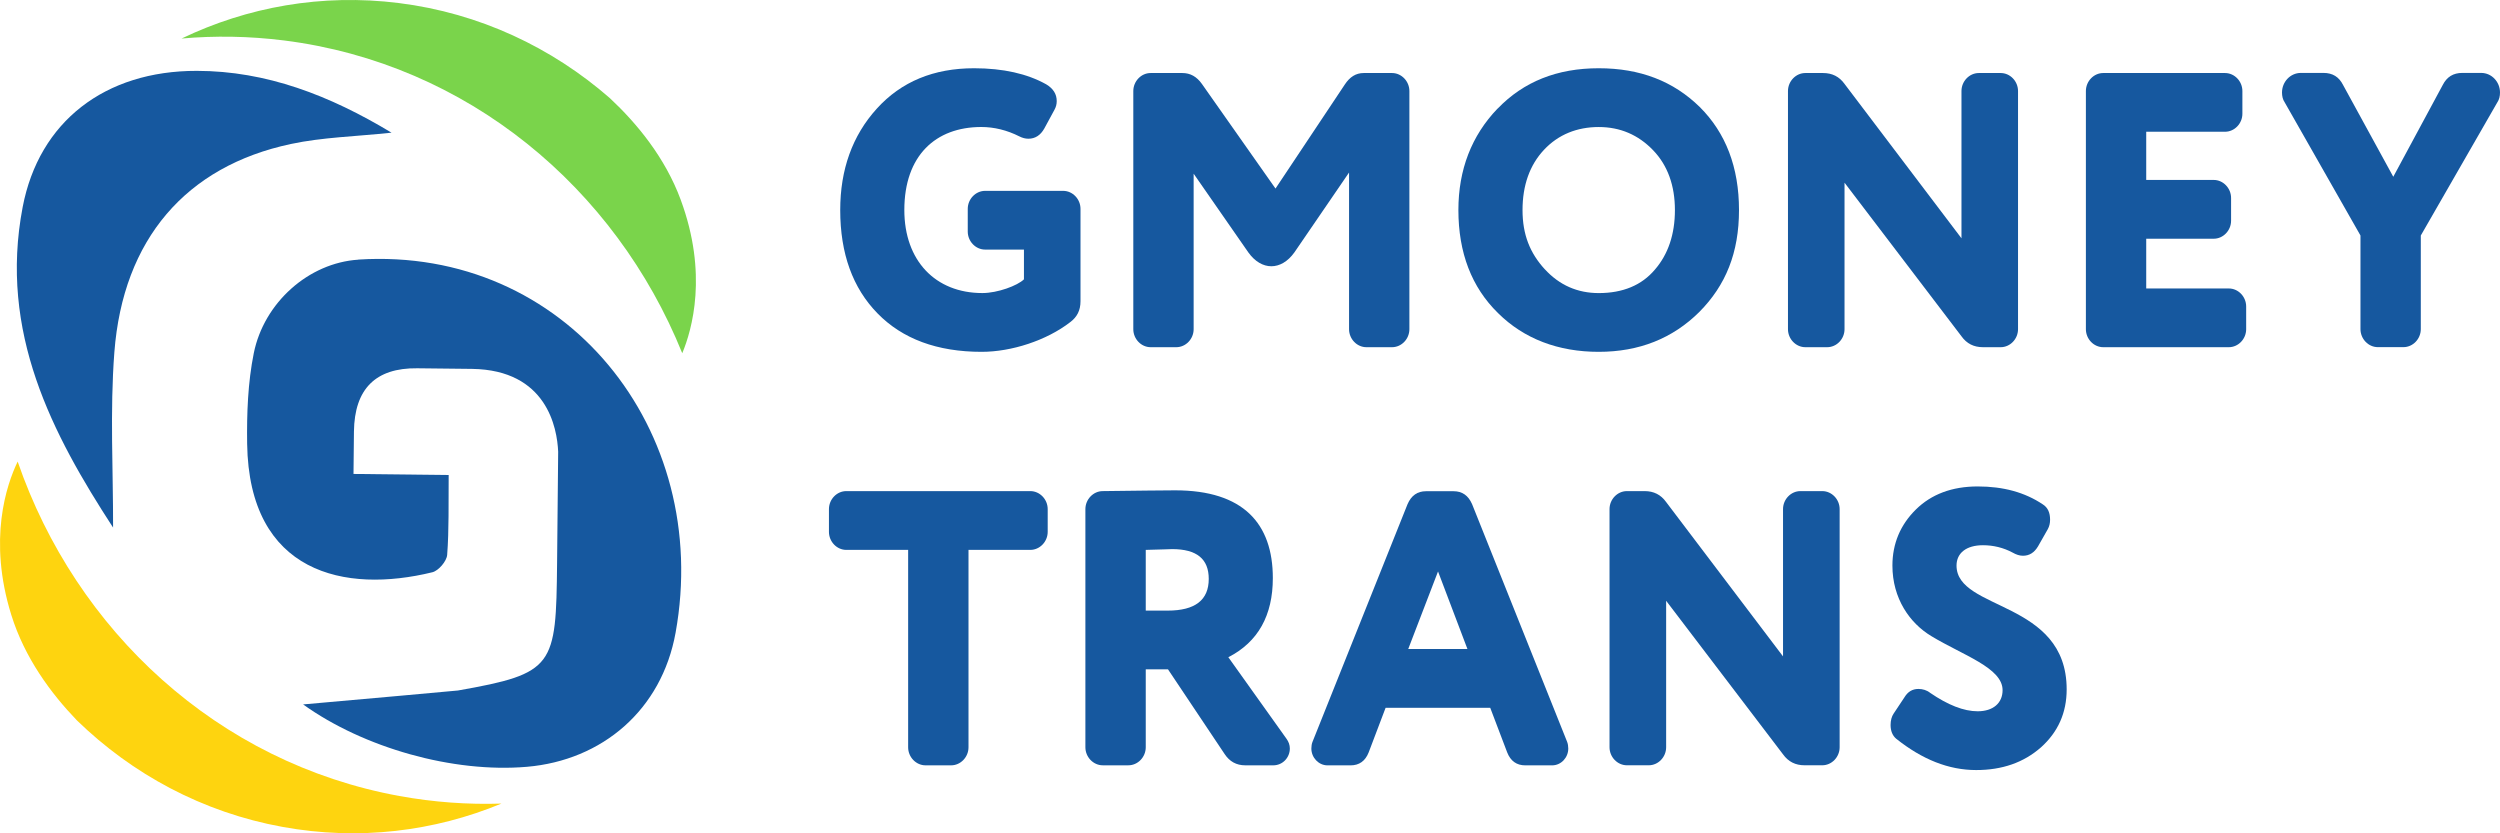 <svg width="90" height="30" viewBox="0 0 90 30" fill="none" xmlns="http://www.w3.org/2000/svg">
<g clip-path="url(#clip0_9472_20652)">
<path d="M24.505 7.19C23.945 5.675 22.933 4.446 21.953 3.531C19.867 1.711 17.266 0.474 14.36 0.11C11.585 -0.238 8.9 0.252 6.537 1.387C7.739 1.281 8.97 1.3 10.215 1.455C16.827 2.284 22.156 6.764 24.561 12.716C24.916 11.865 25.491 9.855 24.505 7.191V7.19Z" fill="#7AD44B"/>
<path d="M0.407 22.138C0.887 23.682 1.835 24.964 2.767 25.932C4.756 27.866 7.29 29.245 10.174 29.769C12.927 30.27 15.633 29.93 18.052 28.929C16.845 28.969 15.617 28.881 14.382 28.657C7.823 27.461 2.731 22.695 0.636 16.617C0.236 17.448 -0.44 19.422 0.407 22.138Z" fill="#FED40F"/>
<path d="M12.901 9.348C11.11 9.463 9.503 10.896 9.136 12.715C8.923 13.773 8.882 14.887 8.897 15.973C8.965 20.649 12.421 21.373 15.566 20.601C15.786 20.547 16.081 20.204 16.098 19.976C16.168 19.057 16.142 18.129 16.152 17.101C14.972 17.088 13.901 17.076 12.726 17.062C12.732 16.485 12.736 16.009 12.742 15.533C12.762 13.999 13.522 13.241 15.019 13.258C15.678 13.265 16.337 13.272 16.998 13.28C19.686 13.321 20.057 15.402 20.094 16.263C20.082 17.602 20.067 18.942 20.055 20.281C20.017 23.995 19.962 24.244 16.486 24.858C16.456 24.864 12.722 25.2 10.912 25.359C13.096 26.925 16.318 27.833 18.969 27.605C21.681 27.372 23.818 25.559 24.321 22.779C25.642 15.484 20.37 8.866 12.898 9.345L12.901 9.348ZM10.469 5.184C11.613 4.94 12.801 4.915 14.095 4.776C11.869 3.434 9.594 2.554 7.087 2.551C3.778 2.546 1.405 4.374 0.816 7.455C-0.046 11.962 1.88 15.622 4.071 18.992C4.077 16.959 3.954 14.809 4.117 12.681C4.428 8.612 6.698 5.986 10.471 5.184H10.469Z" fill="#16589F"/>
<path d="M35.369 10.55C35.912 10.55 36.632 10.283 36.862 10.056V8.985H35.464C35.124 8.985 34.839 8.69 34.839 8.336V7.519C34.839 7.166 35.124 6.871 35.464 6.871H38.274C38.614 6.871 38.898 7.166 38.898 7.519V10.847C38.898 11.171 38.776 11.411 38.531 11.595C37.676 12.258 36.413 12.666 35.34 12.666C33.738 12.666 32.489 12.2 31.593 11.284C30.696 10.368 30.248 9.127 30.248 7.562C30.248 6.11 30.682 4.883 31.566 3.91C32.448 2.937 33.616 2.457 35.068 2.457C36.114 2.457 36.983 2.655 37.662 3.035C37.92 3.19 38.042 3.388 38.042 3.641C38.042 3.753 38.015 3.852 37.961 3.951L37.594 4.628C37.459 4.867 37.268 4.994 37.023 4.994C36.915 4.994 36.806 4.966 36.697 4.91C36.249 4.684 35.788 4.572 35.326 4.572C33.683 4.572 32.556 5.601 32.556 7.561C32.556 9.38 33.67 10.55 35.366 10.55H35.369Z" fill="#16589F"/>
<path d="M42.971 6.252V11.851C42.971 12.204 42.687 12.499 42.347 12.499H41.423C41.083 12.499 40.799 12.204 40.799 11.851V3.278C40.799 2.924 41.083 2.629 41.423 2.629H42.565C42.849 2.629 43.081 2.756 43.27 3.023L45.918 6.788L48.416 3.038C48.593 2.771 48.81 2.629 49.095 2.629H50.114C50.452 2.629 50.738 2.924 50.738 3.278V11.851C50.738 12.204 50.454 12.499 50.114 12.499H49.19C48.85 12.499 48.566 12.204 48.566 11.851V6.211L46.597 9.088C46.121 9.751 45.416 9.751 44.941 9.088L42.971 6.253V6.252Z" fill="#16589F"/>
<path d="M53.915 3.91C54.851 2.937 56.06 2.457 57.553 2.457C59.045 2.457 60.242 2.922 61.192 3.853C62.128 4.784 62.604 6.025 62.604 7.562C62.604 9.099 62.128 10.269 61.178 11.228C60.213 12.187 59.005 12.666 57.553 12.666C56.1 12.666 54.865 12.2 53.928 11.27C52.977 10.339 52.502 9.097 52.502 7.561C52.502 6.108 52.977 4.882 53.913 3.908L53.915 3.91ZM55.612 9.691C56.141 10.269 56.793 10.551 57.554 10.551C58.423 10.551 59.102 10.269 59.577 9.705C60.053 9.155 60.297 8.435 60.297 7.562C60.297 6.689 60.04 5.955 59.509 5.405C58.978 4.855 58.328 4.573 57.554 4.573C56.78 4.573 56.102 4.84 55.585 5.392C55.069 5.941 54.811 6.674 54.811 7.564C54.811 8.453 55.083 9.115 55.612 9.693V9.691Z" fill="#16589F"/>
<path d="M72.025 2.629C72.365 2.629 72.649 2.924 72.649 3.278V11.851C72.649 12.204 72.365 12.499 72.025 12.499H71.386C71.06 12.499 70.802 12.372 70.612 12.105L66.403 6.577V11.851C66.403 12.204 66.119 12.499 65.779 12.499H64.992C64.652 12.499 64.367 12.204 64.367 11.851V3.278C64.367 2.924 64.652 2.629 64.992 2.629H65.631C65.956 2.629 66.214 2.756 66.405 3.023L70.613 8.579V3.278C70.613 2.924 70.898 2.629 71.238 2.629H72.026H72.025Z" fill="#16589F"/>
<path d="M80.862 11.851C80.862 12.204 80.578 12.499 80.238 12.499H75.716C75.376 12.499 75.092 12.204 75.092 11.851V3.278C75.092 2.924 75.376 2.629 75.716 2.629H80.101C80.441 2.629 80.726 2.924 80.726 3.278V4.095C80.726 4.448 80.441 4.743 80.101 4.743H77.264V6.478H79.695C80.034 6.478 80.319 6.774 80.319 7.127V7.945C80.319 8.299 80.034 8.594 79.695 8.594H77.264V10.385H80.238C80.578 10.385 80.862 10.68 80.862 11.034V11.852V11.851Z" fill="#16589F"/>
<path d="M86.159 6.362L87.937 3.062C88.087 2.767 88.317 2.625 88.643 2.625H89.322C89.702 2.625 90 2.949 90 3.33C90 3.457 89.973 3.584 89.905 3.683L87.149 8.478V11.848C87.149 12.201 86.865 12.497 86.525 12.497H85.601C85.261 12.497 84.977 12.201 84.977 11.848V8.478L82.248 3.683C82.179 3.584 82.152 3.457 82.152 3.33C82.152 2.949 82.451 2.625 82.831 2.625H83.646C83.972 2.625 84.203 2.765 84.352 3.062L86.157 6.362H86.159Z" fill="#16589F"/>
<path d="M33.318 27.552C32.978 27.552 32.693 27.256 32.693 26.903V19.796H30.466C30.126 19.796 29.842 19.5 29.842 19.147V18.328C29.842 17.975 30.126 17.68 30.466 17.68H37.092C37.432 17.68 37.717 17.975 37.717 18.328V19.147C37.717 19.5 37.432 19.796 37.092 19.796H34.866V26.903C34.866 27.256 34.581 27.552 34.241 27.552H33.318Z" fill="#16589F"/>
<path d="M42.048 24.096H41.247V26.902C41.247 27.255 40.962 27.551 40.622 27.551H39.699C39.359 27.551 39.074 27.255 39.074 26.902V18.329C39.074 17.976 39.359 17.68 39.699 17.68C40.934 17.666 41.803 17.652 42.305 17.652C44.762 17.652 45.822 18.851 45.822 20.811C45.822 22.152 45.293 23.111 44.22 23.66L46.312 26.593C46.393 26.706 46.434 26.82 46.434 26.947C46.434 27.272 46.177 27.552 45.837 27.552H44.832C44.506 27.552 44.262 27.412 44.085 27.143L42.049 24.098L42.048 24.096ZM41.247 21.982H42.035C43.027 21.982 43.515 21.601 43.515 20.84C43.515 20.12 43.081 19.768 42.197 19.768C42.156 19.768 41.844 19.783 41.247 19.796V21.982Z" fill="#16589F"/>
<path d="M53.643 25.48H49.882L49.272 27.087C49.15 27.397 48.932 27.553 48.62 27.553H47.792C47.467 27.553 47.209 27.27 47.209 26.947C47.209 26.863 47.222 26.777 47.25 26.707L50.672 18.149C50.807 17.839 51.025 17.684 51.338 17.684H52.33C52.641 17.684 52.859 17.839 52.995 18.149L56.417 26.707C56.444 26.778 56.458 26.863 56.458 26.947C56.458 27.272 56.201 27.553 55.875 27.553H54.91C54.599 27.553 54.381 27.397 54.259 27.087L53.648 25.48H53.643ZM51.769 20.572L50.696 23.365H52.828L51.769 20.572Z" fill="#16589F"/>
<path d="M65.602 17.68C65.942 17.68 66.227 17.975 66.227 18.328V26.901C66.227 27.255 65.942 27.55 65.602 27.55H64.963C64.638 27.55 64.38 27.423 64.189 27.156L59.981 21.628V26.901C59.981 27.255 59.696 27.55 59.356 27.55H58.568C58.228 27.55 57.943 27.255 57.943 26.901V18.328C57.943 17.975 58.228 17.68 58.568 17.68H59.207C59.533 17.68 59.79 17.807 59.981 18.074L64.189 23.63V18.328C64.189 17.975 64.474 17.68 64.814 17.68H65.602Z" fill="#16589F"/>
<path d="M68.563 25.098C68.685 24.9 68.847 24.802 69.065 24.802C69.214 24.802 69.364 24.845 69.486 24.943C70.125 25.38 70.694 25.606 71.196 25.606C71.753 25.606 72.093 25.311 72.093 24.845C72.093 24.041 70.667 23.591 69.526 22.899C68.752 22.434 68.127 21.546 68.127 20.361C68.127 19.572 68.412 18.895 68.97 18.344C69.526 17.794 70.273 17.512 71.196 17.512C72.12 17.512 72.894 17.723 73.545 18.16C73.722 18.273 73.803 18.456 73.803 18.71C73.803 18.837 73.776 18.949 73.722 19.048L73.369 19.669C73.234 19.895 73.057 20.007 72.825 20.007C72.703 20.007 72.581 19.965 72.458 19.895C72.118 19.712 71.753 19.628 71.386 19.628C70.788 19.628 70.435 19.91 70.435 20.361C70.435 21.996 74.4 21.602 74.4 24.817C74.4 25.664 74.087 26.354 73.477 26.903C72.852 27.453 72.078 27.722 71.142 27.722C70.151 27.722 69.2 27.341 68.264 26.595C68.129 26.482 68.061 26.312 68.061 26.101C68.061 25.931 68.102 25.791 68.169 25.692L68.563 25.099V25.098Z" fill="#16589F"/>
</g>
<defs>
<clipPath id="clip0_9472_20652">
<rect width="90" height="30" fill="white"/>
</clipPath>
</defs>
</svg>

